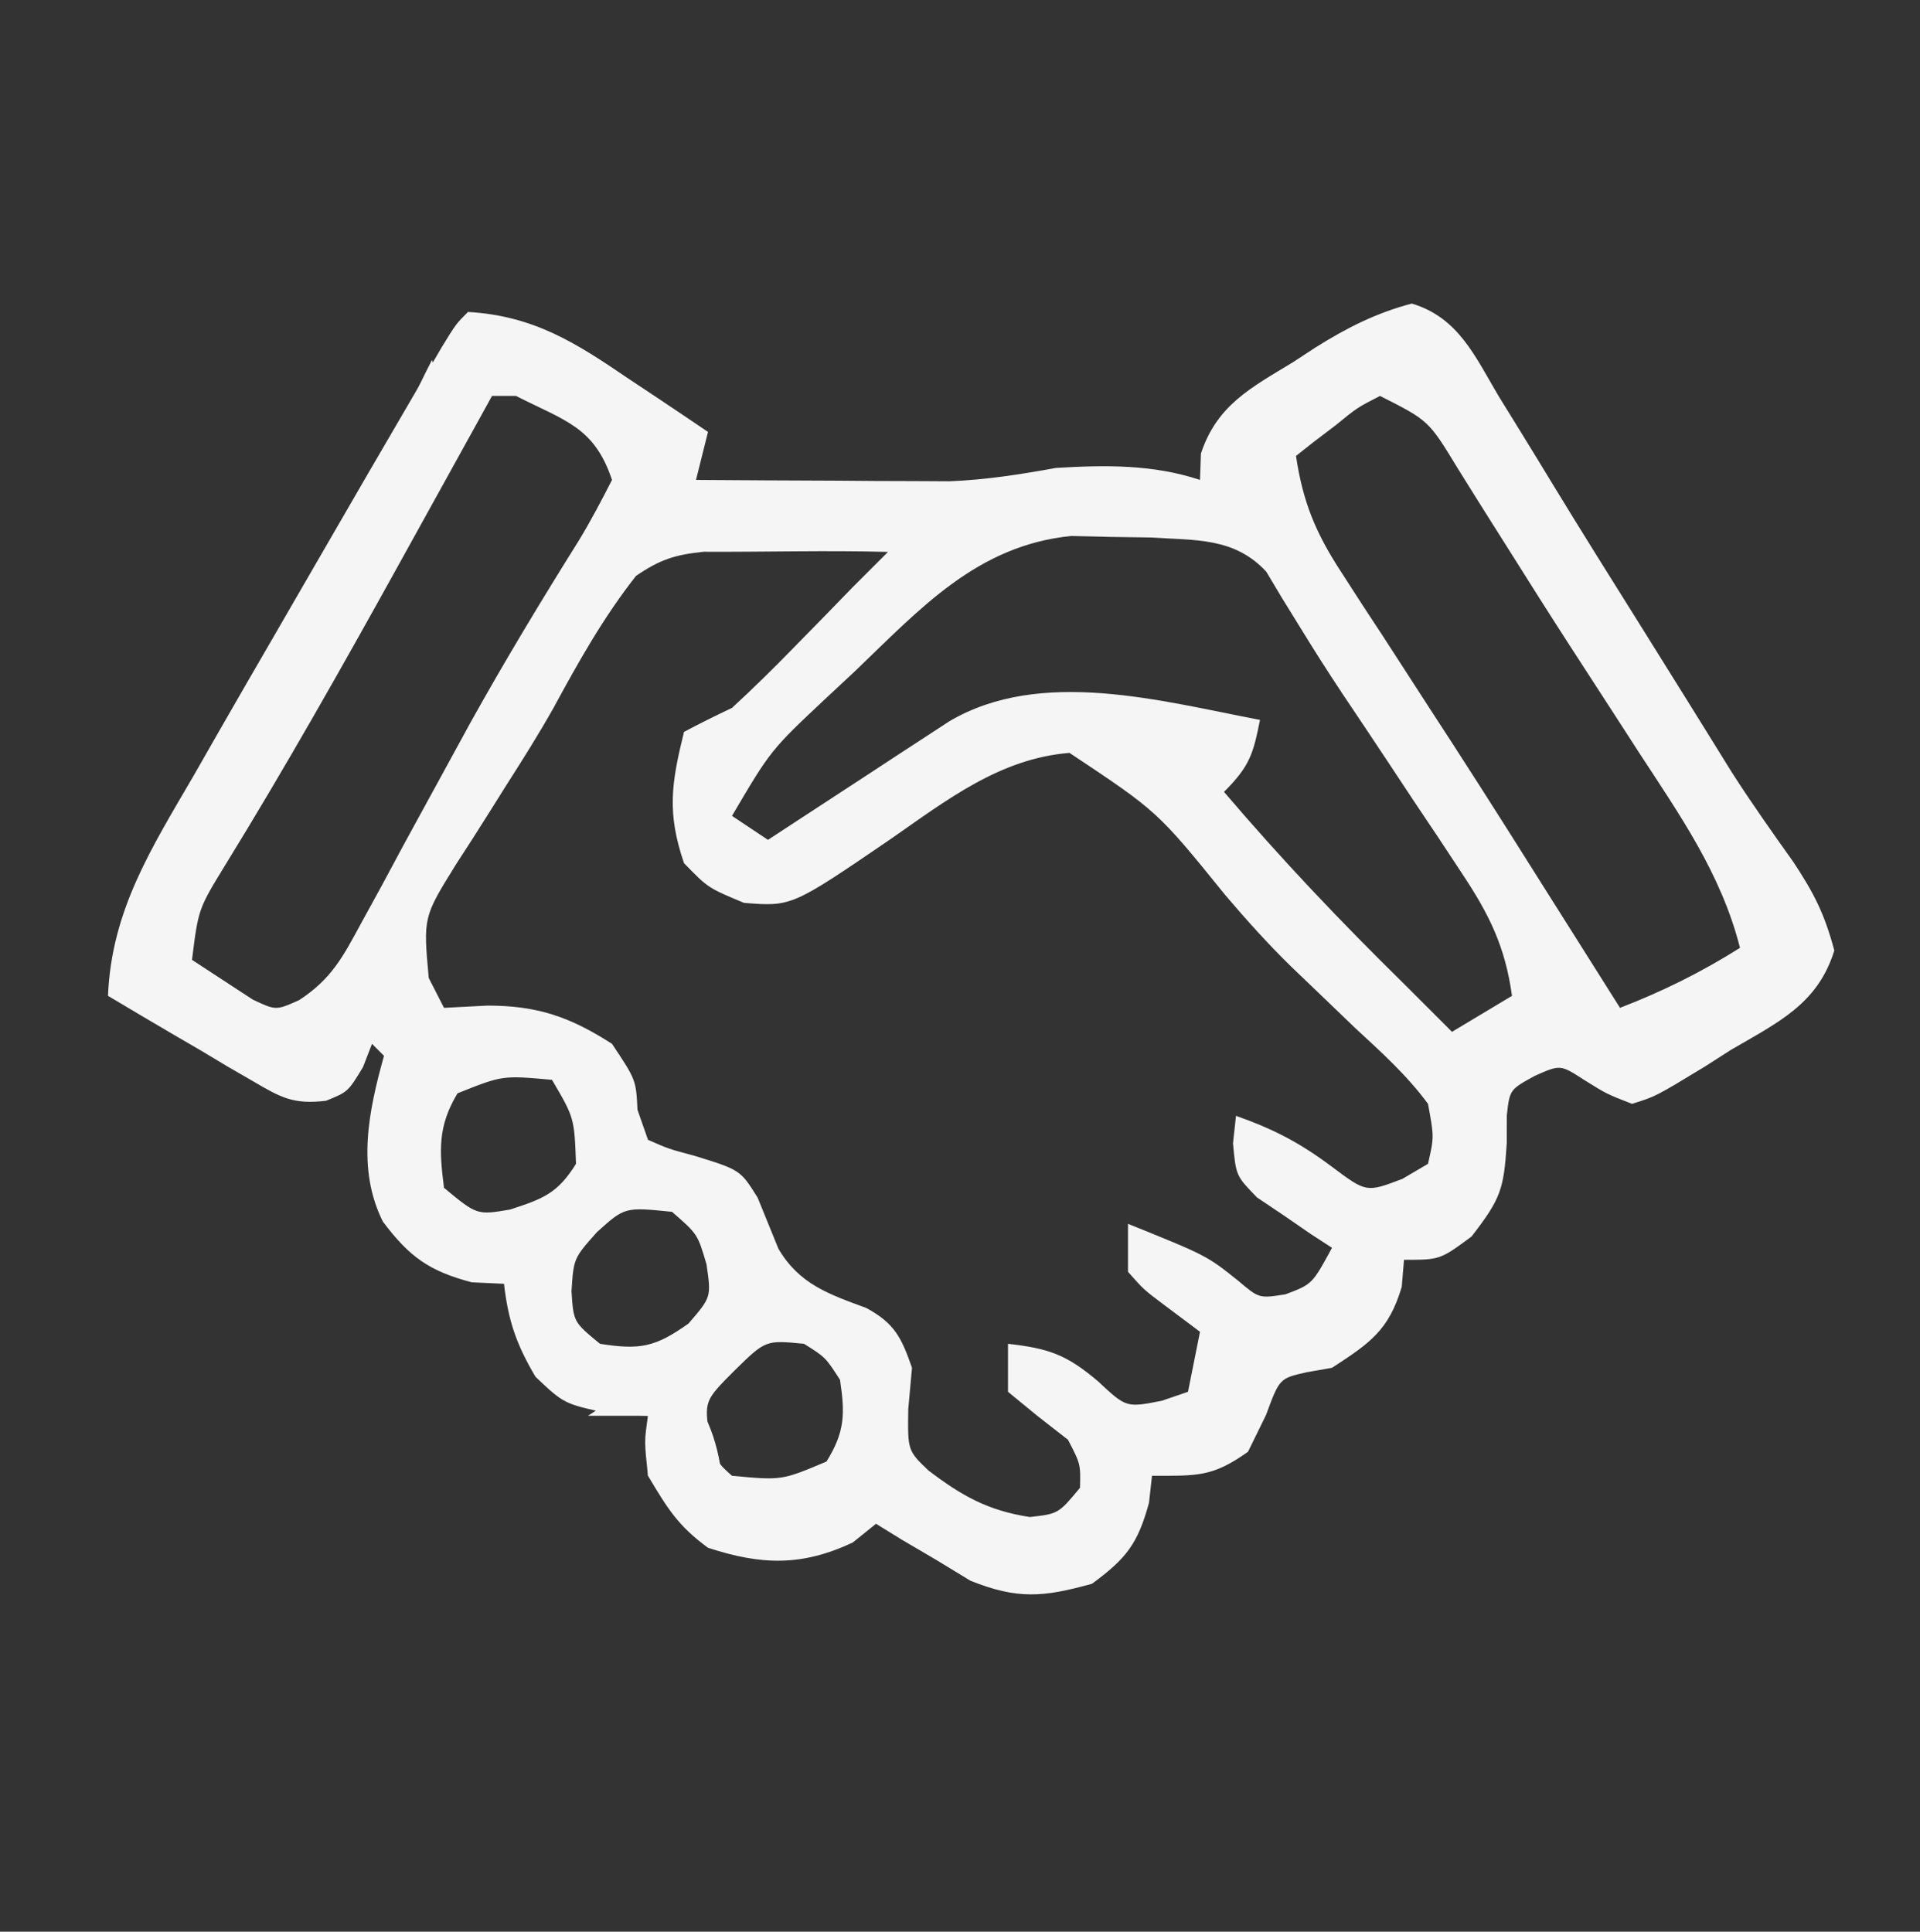 <?xml version="1.0" encoding="UTF-8"?>
<svg version="1.1" xmlns="http://www.w3.org/2000/svg" width="160" height="161">
    <rect width="100%" height="100%" fill="#333333" stroke="none"/>
    <path d="M0 0 C5.485 0.321 8.976 2.564 13.375 5.562 C14.016 5.987 14.656 6.412 15.316 6.85 C16.884 7.891 18.443 8.944 20 10 C19.67 11.32 19.34 12.64 19 14 C22.875 14.029 26.75 14.047 30.625 14.062 C32.267 14.075 32.267 14.075 33.941 14.088 C35.005 14.091 36.068 14.094 37.164 14.098 C38.138 14.103 39.112 14.108 40.116 14.114 C43.15 13.994 46.014 13.541 49 13 C53.075 12.753 57.087 12.696 61 14 C61.026 13.274 61.052 12.549 61.078 11.801 C62.41 7.753 65.273 6.303 68.75 4.188 C69.371 3.781 69.993 3.374 70.633 2.955 C73.23 1.325 75.68 0.084 78.648 -0.699 C82.522 0.453 83.922 3.698 85.875 7 C86.565 8.115 86.565 8.115 87.268 9.252 C88.292 10.908 89.308 12.569 90.317 14.234 C92.786 18.292 95.312 22.314 97.834 26.34 C99.126 28.403 100.413 30.468 101.697 32.535 C102.298 33.503 102.9 34.471 103.52 35.469 C104.099 36.405 104.679 37.34 105.276 38.305 C106.924 40.881 108.674 43.355 110.449 45.844 C112.168 48.451 113.042 50.156 113.859 53.219 C112.476 57.697 109.159 59.214 105.25 61.5 C104.52 61.967 103.791 62.433 103.039 62.914 C98.955 65.394 98.955 65.394 97 66 C94.882 65.174 94.882 65.174 93 64 C91.027 62.723 91.027 62.723 88.902 63.668 C86.805 64.816 86.805 64.816 86.566 66.988 C86.565 67.755 86.564 68.522 86.562 69.312 C86.312 73.101 86.088 73.886 83.625 77.062 C81 79 81 79 78 79 C77.938 79.743 77.876 80.485 77.812 81.25 C76.737 84.889 75.139 85.956 72 88 C71.299 88.124 70.597 88.248 69.875 88.375 C67.628 88.88 67.628 88.88 66.5 91.938 C66.005 92.948 65.51 93.959 65 95 C62.029 97.108 60.809 97 57 97 C56.917 97.743 56.835 98.485 56.75 99.25 C55.816 102.675 54.854 103.897 52 106 C47.95 107.125 45.799 107.32 41.875 105.75 C40.926 105.172 39.977 104.595 39 104 C38.051 103.443 37.102 102.886 36.125 102.312 C35.424 101.879 34.722 101.446 34 101 C33.041 101.773 33.041 101.773 32.062 102.562 C27.816 104.556 24.447 104.455 20 103 C17.51 101.177 16.64 99.751 15 97 C14.688 94.125 14.688 94.125 15 92 C13.928 91.938 12.855 91.876 11.75 91.812 C8 91 8 91 5.625 88.75 C4.034 86.057 3.353 84.085 3 81 C2.113 80.959 1.226 80.918 0.312 80.875 C-3.242 79.936 -4.882 78.758 -7.094 75.816 C-9.29 71.414 -8.283 66.584 -7 62 C-7.495 61.505 -7.495 61.505 -8 61 C-8.248 61.639 -8.495 62.279 -8.75 62.938 C-10 65 -10 65 -11.835 65.746 C-14.537 66.063 -15.565 65.498 -17.891 64.129 C-18.6 63.72 -19.309 63.31 -20.039 62.889 C-20.769 62.451 -21.498 62.013 -22.25 61.562 C-22.995 61.129 -23.74 60.695 -24.508 60.248 C-26.345 59.176 -28.173 58.09 -30 57 C-29.709 49.845 -26.352 44.65 -22.812 38.562 C-22.195 37.481 -21.577 36.399 -20.941 35.285 C-19.306 32.431 -17.662 29.584 -16.01 26.74 C-14.998 24.997 -13.99 23.253 -12.983 21.507 C-9.892 16.153 -6.791 10.804 -3.668 5.469 C-3.176 4.628 -2.684 3.787 -2.177 2.92 C-1 1 -1 1 0 0 Z M2 7 C1.598 7.729 1.196 8.458 0.782 9.209 C-1.101 12.62 -2.988 16.029 -4.875 19.438 C-5.214 20.05 -5.553 20.663 -5.902 21.295 C-10.522 29.639 -15.207 37.934 -20.205 46.06 C-22.471 49.755 -22.471 49.755 -23 54 C-21.391 55.052 -21.391 55.052 -19.75 56.125 C-19.147 56.519 -18.543 56.914 -17.922 57.32 C-16.003 58.22 -16.003 58.22 -14.074 57.359 C-11.372 55.588 -10.432 53.771 -8.898 50.934 C-8.33 49.898 -7.762 48.862 -7.176 47.795 C-6.582 46.687 -5.987 45.579 -5.375 44.438 C-4.133 42.162 -2.89 39.887 -1.645 37.613 C-1.032 36.491 -0.419 35.369 0.212 34.213 C3.075 29.068 6.118 24.031 9.243 19.041 C10.237 17.404 11.13 15.706 12 14 C10.524 9.573 8.099 9.086 4 7 C3.34 7 2.68 7 2 7 Z M76 7 C74.105 7.972 74.105 7.972 72.312 9.438 C71.69 9.911 71.067 10.384 70.426 10.871 C69.955 11.244 69.485 11.616 69 12 C69.569 15.824 70.633 18.403 72.738 21.633 C73.306 22.513 73.874 23.393 74.458 24.3 C75.07 25.232 75.682 26.165 76.312 27.125 C77.582 29.088 78.852 31.052 80.121 33.016 C80.765 34.008 81.41 34.999 82.074 36.021 C85.045 40.616 87.961 45.245 90.875 49.875 C91.872 51.456 92.87 53.037 93.867 54.617 C94.923 56.292 94.923 56.292 96 58 C99.578 56.617 102.748 55.044 106 53 C104.433 46.826 100.999 41.956 97.562 36.688 C96.94 35.724 96.318 34.761 95.677 33.769 C94.403 31.799 93.128 29.83 91.85 27.863 C90.124 25.192 88.424 22.507 86.734 19.812 C86.239 19.028 85.743 18.243 85.232 17.435 C84.304 15.966 83.381 14.493 82.465 13.016 C80.049 9.043 80.049 9.043 76 7 Z M32.25 29.938 C31.483 30.654 30.716 31.37 29.926 32.107 C25.231 36.508 25.231 36.508 22 42 C23.485 42.99 23.485 42.99 25 44 C25.499 43.672 25.999 43.344 26.513 43.006 C28.777 41.521 31.045 40.042 33.312 38.562 C34.098 38.046 34.884 37.53 35.693 36.998 C36.451 36.505 37.208 36.012 37.988 35.504 C38.685 35.048 39.381 34.593 40.099 34.123 C47.758 29.598 57.796 32.445 66 34 C65.427 36.867 65.139 37.861 63 40 C67.762 45.595 72.758 50.855 78 56 C79.334 57.332 80.668 58.665 82 60 C83.65 59.01 85.3 58.02 87 57 C86.43 52.895 85.117 50.235 82.832 46.797 C82.186 45.816 81.539 44.835 80.873 43.824 C80.193 42.81 79.513 41.795 78.812 40.75 C78.152 39.751 77.491 38.752 76.811 37.723 C75.503 35.748 74.188 33.779 72.866 31.814 C71.66 29.996 70.486 28.157 69.349 26.295 C68.594 25.074 68.594 25.074 67.824 23.828 C67.396 23.11 66.967 22.393 66.526 21.653 C63.871 18.777 60.613 19.04 56.879 18.797 C55.784 18.781 54.69 18.766 53.562 18.75 C52.471 18.724 51.379 18.698 50.254 18.672 C42.418 19.462 37.682 24.734 32.25 29.938 Z M19.637 19.988 C17.248 20.232 15.994 20.636 14 22 C11.293 25.443 9.217 29.141 7.139 32.978 C5.899 35.18 4.564 37.301 3.203 39.43 C2.734 40.178 2.264 40.926 1.781 41.697 C0.858 43.168 -0.078 44.632 -1.027 46.086 C-3.73 50.447 -3.73 50.447 -3.273 55.504 C-2.853 56.328 -2.433 57.151 -2 58 C-0.804 57.938 0.393 57.876 1.625 57.812 C5.757 57.812 8.478 58.736 12 61 C14 64 14 64 14.125 66.5 C14.414 67.325 14.703 68.15 15 69 C16.743 69.763 16.743 69.763 18.812 70.312 C22.692 71.507 22.692 71.507 24.137 73.82 C24.715 75.238 25.292 76.656 25.867 78.074 C27.613 81.042 30.054 81.854 33.195 83.016 C35.565 84.308 36.116 85.479 37 88 C36.897 89.134 36.794 90.269 36.688 91.438 C36.637 94.898 36.637 94.898 38.375 96.562 C41.177 98.688 43.313 99.893 46.812 100.438 C49.199 100.17 49.199 100.17 51 98 C51.051 96.024 51.051 96.024 50 94 C49.154 93.34 48.309 92.68 47.438 92 C46.633 91.34 45.829 90.68 45 90 C45 88.68 45 87.36 45 86 C48.376 86.386 49.863 86.883 52.5 89.125 C54.858 91.328 54.858 91.328 57.812 90.75 C58.534 90.502 59.256 90.255 60 90 C60.33 88.35 60.66 86.7 61 85 C60.01 84.257 59.02 83.515 58 82.75 C56.312 81.484 56.312 81.484 55 80 C55 78.68 55 77.36 55 76 C61.563 78.65 61.563 78.65 64.188 80.75 C65.926 82.223 65.926 82.223 68.125 81.875 C70.353 81.033 70.353 81.033 72 78 C71.422 77.625 70.845 77.25 70.25 76.863 C69.507 76.352 68.765 75.84 68 75.312 C67.257 74.814 66.515 74.315 65.75 73.801 C64 72 64 72 63.75 69.293 C63.833 68.536 63.915 67.78 64 67 C67.124 68.102 69.321 69.241 72 71.25 C74.868 73.396 74.868 73.396 77.875 72.25 C78.576 71.838 79.278 71.425 80 71 C80.511 68.769 80.511 68.769 80 66 C78.247 63.619 76.105 61.688 73.938 59.688 C72.734 58.534 71.532 57.38 70.332 56.223 C69.753 55.669 69.173 55.114 68.577 54.543 C66.65 52.658 64.872 50.677 63.125 48.625 C57.47 41.635 57.47 41.635 50.125 36.75 C44.333 37.213 39.901 40.679 35.223 43.93 C26.969 49.568 26.969 49.568 23 49.25 C20 48 20 48 18 45.938 C16.572 41.743 16.938 39.317 18 35 C19.315 34.298 20.653 33.639 22 33 C23.734 31.403 25.418 29.751 27.062 28.062 C27.92 27.187 28.777 26.312 29.66 25.41 C30.432 24.615 31.204 23.819 32 23 C32.998 21.998 33.997 20.997 35 20 C29.873 19.859 24.762 20.014 19.637 19.988 Z M-0.875 65.125 C-2.521 67.869 -2.4 69.869 -2 73 C0.748 75.277 0.748 75.277 3.5 74.812 C6.254 73.917 7.469 73.467 9 71 C8.859 67.167 8.859 67.167 7 64 C2.872 63.624 2.872 63.624 -0.875 65.125 Z M10.75 76.688 C8.802 78.874 8.802 78.874 8.625 81.625 C8.79 84.182 8.79 84.182 11 86 C14.331 86.526 15.6 86.284 18.375 84.312 C20.274 82.112 20.274 82.112 19.875 79.375 C19.135 76.856 19.135 76.856 17 75 C13.065 74.6 13.065 74.6 10.75 76.688 Z M22.25 88.188 C19.686 90.759 19.686 90.759 20.125 93.75 C20.801 95.935 20.801 95.935 22 97 C26.148 97.389 26.148 97.389 29.875 95.812 C31.407 93.345 31.428 91.855 31 89 C29.791 87.124 29.791 87.124 28 86 C24.806 85.689 24.806 85.689 22.25 88.188 Z " fill="#f5f5f5" transform="translate(39,26)"/>
    <path d="M0 0 C2.154 2.622 3.401 4.644 4 8 C2.02 8.33 0.04 8.66 -2 9 C-2 7.35 -2 5.7 -2 4 C-3.65 4 -5.3 4 -7 4 C-4.681 2.454 -2.494 1.204 0 0 Z " fill="#f5f5f5" transform="translate(56,114)"/>
    <path d="M0 0 C1.312 3.937 0.243 6.125 -1 10 C-1.99 9.67 -2.98 9.34 -4 9 C-2.801 5.917 -1.523 2.937 0 0 Z " fill="#f5f5f5" transform="translate(36,30)"/>
</svg>
